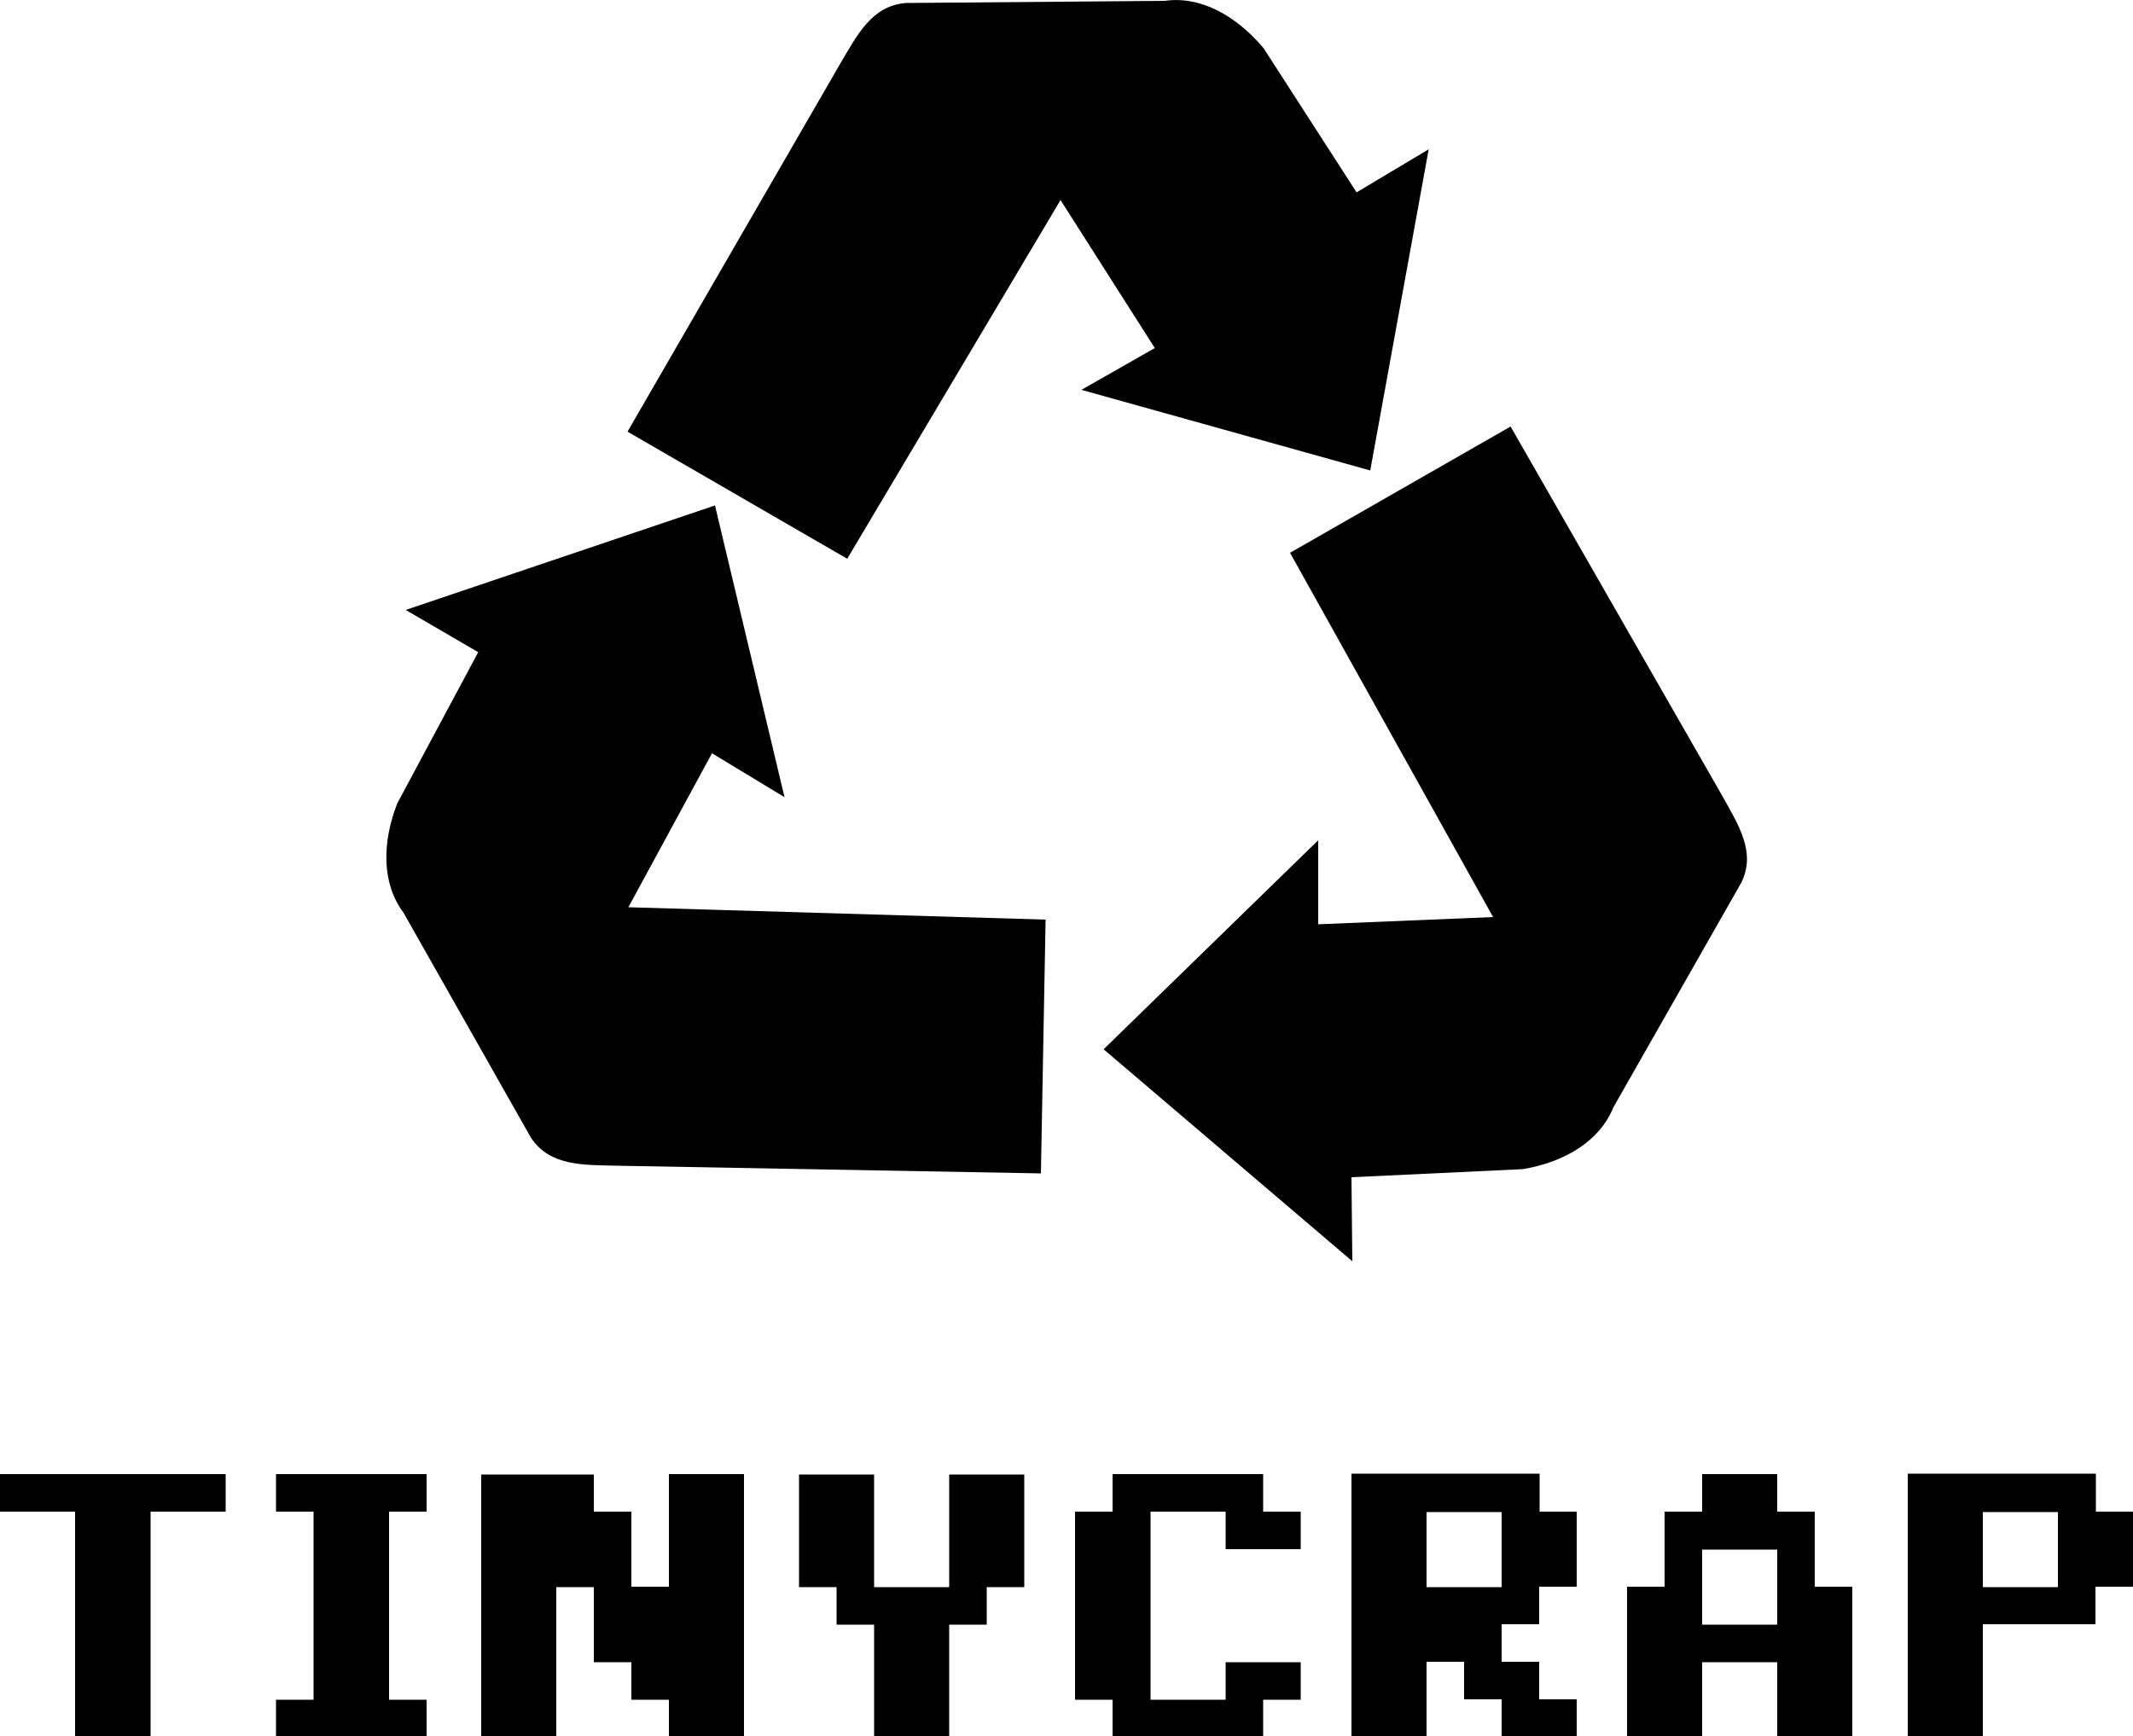 <svg version="1.1" xmlns="http://www.w3.org/2000/svg" x="0px" y="0px" viewBox="0 0 500 407" style="enable-background:new 0 0 500 407;" xml:space="preserve">
	<g class="tinycrap--logo">
		<path d="M17.6,407.3v-52.9H0v-8.8h52.9v8.8H35.3v52.9H17.6z"/>
		<path d="M73.5,354.4h-8.8v-8.8H100v8.8h-8.8v44.1h8.8v8.8H64.7v-8.8h8.8V354.4z"/>
		<path d="M139.2,345.6v8.8h8.8v17.6h8.8v-26.4h17.6v61.7h-17.6v-8.8H148v-8.8h-8.8v-17.6h-8.8v35.3h-17.6v-61.7H139.2z "/>
		<path d="M196.1,372.1h-8.8v-26.4h17.6v26.4h17.6v-26.4h17.6v26.4h-8.8v8.8h-8.8v26.4h-17.6v-26.4h-8.8V372.1z"/>
		<path d="M260.8,398.5H252v-44.1h8.8v-8.8h35.3v8.8h8.8v8.8h-17.6v-8.8h-17.6v44.1h17.6v-8.8h17.6v8.8h-8.8v8.8h-35.3 V398.5z"/>
		<path d="M360.8,354.4h8.8v17.6h-8.8v8.8H352v8.8h8.8v8.8h8.8v8.8H352v-8.8h-8.8v-8.8h-8.8v17.6h-17.6v-61.7h44.1 V354.4z M352,372.1v-17.6h-17.6v17.6H352z"/>
		<path d="M399,354.4v-8.8h17.6v8.8h8.8v17.6h8.8v35.3h-17.6v-17.6H399v17.6h-17.6v-35.3h8.8v-17.6H399z M399,380.9 h17.6v-17.6H399V380.9z"/>
		<path d="M491.2,354.4h8.8v17.6h-8.8v8.8h-26.4v26.4h-17.6v-61.7h44.1V354.4z M482.4,372.1v-17.6h-17.6v17.6H482.4z"/>
	</g>
	<g class="tinycrap--logo">
		<path d="M270.7,81.6l-22.1-34.7l-50,84.1l-51.5-29.8l49.7-86c4.2-7.1,7.5-13.8,15.5-14.5L273,0.2 c8.4-1.2,16.7,3.4,23.2,11.1L318,45.1L334.9,35l-13.7,75.3l-67.7-18.9L270.7,81.6z"/>
		<path d="M166.9,176.6l-19.6,36.1l97.8,2.9l-1.1,59.5l-99.3-1.8c-8.2-0.2-15.7,0.1-20.2-6.5L94.6,214 c-5.1-6.8-5.1-16.3-1.5-25.6l19-35.5l-17-9.9l72.5-24.5l16.3,68.4L166.9,176.6z"/>
		<path d="M309,216.7L350,215l-47.6-85.4l51.7-29.6l49.4,86.2c4,7.2,8.2,13.5,4.7,20.7l-30,52.7 c-3.2,7.9-11.3,12.8-21.2,14.5l-40.2,1.9l0.2,19.7L258.7,246L309,197L309,216.7z"/>
	</g>
</svg>